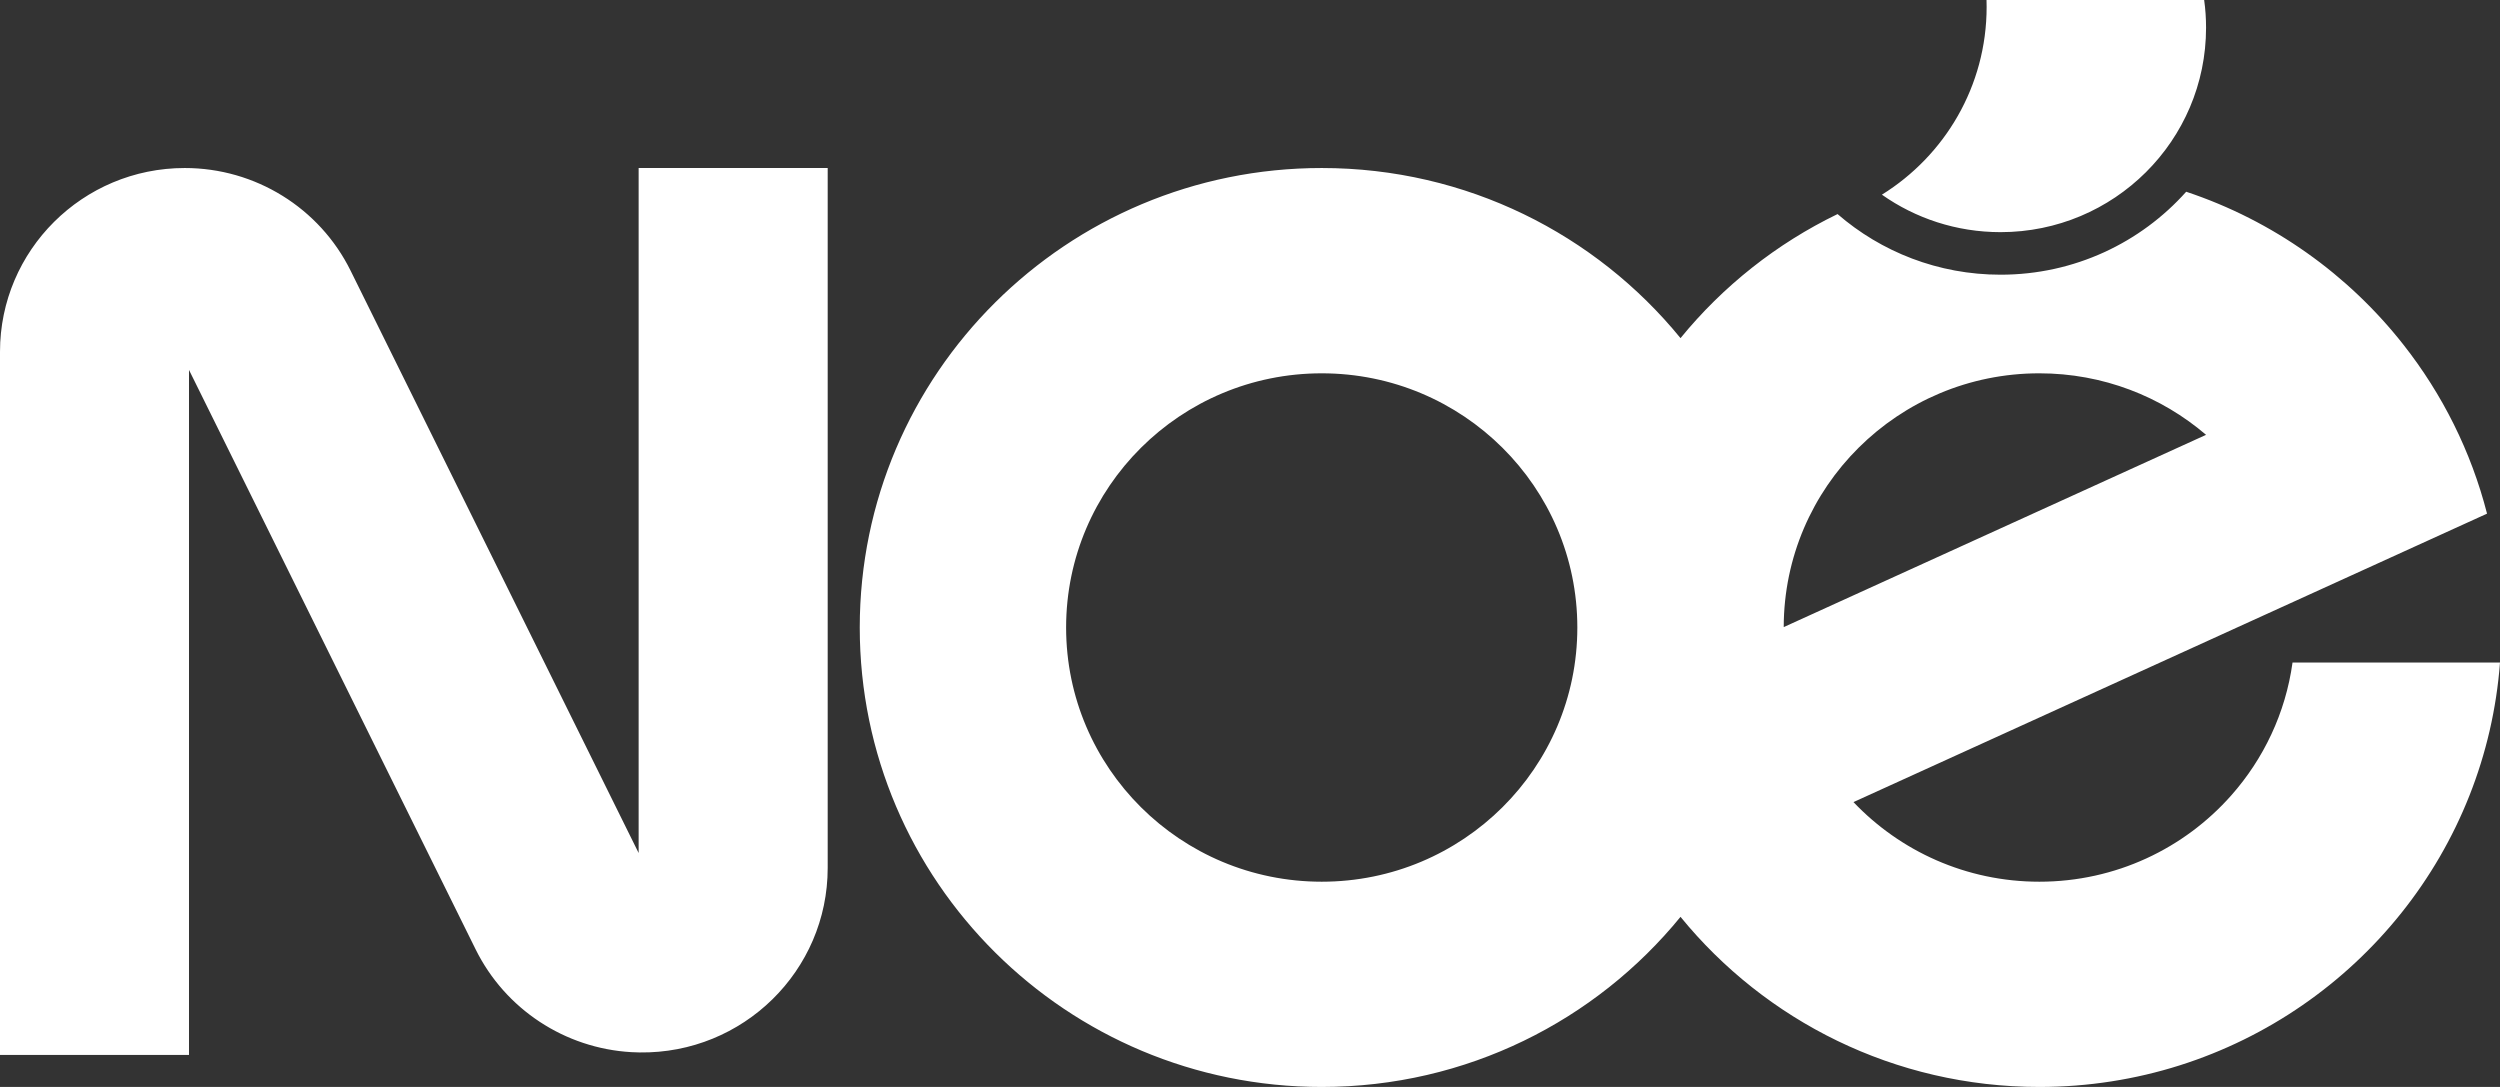 <svg width="92" height="40" viewBox="0 0 92 40" fill="none" xmlns="http://www.w3.org/2000/svg">
<rect x="0" y="0" width="92" height="40" fill="#333333" stroke="none"/>
<path fill-rule="evenodd" clip-rule="evenodd" d="M48.64 6.183C53.971 6.183 58.728 8.624 61.843 12.443C63.403 10.532 65.374 8.966 67.622 7.878C69.228 9.268 71.326 10.109 73.621 10.109C76.338 10.109 78.78 8.929 80.452 7.056C83.65 8.121 86.422 10.105 88.453 12.693C89.876 14.504 90.936 16.609 91.523 18.902L84.405 22.144L82.324 23.091L81.3 23.558L68.208 29.517C69.924 31.321 72.354 32.447 75.047 32.447C77.861 32.447 80.387 31.218 82.11 29.271C83.3 27.928 84.108 26.242 84.365 24.382H92C91.87 26.096 91.484 27.738 90.878 29.271C88.398 35.552 82.245 40 75.047 40C69.716 40 64.958 37.559 61.843 33.74C58.728 37.559 53.971 40 48.64 40C39.25 40 31.639 32.43 31.639 23.093C31.639 13.753 39.25 6.183 48.64 6.183ZM30.459 6.183L30.459 31.94C30.459 35.726 27.346 38.781 23.539 38.73L23.232 38.719C20.786 38.578 18.593 37.139 17.504 34.938L6.955 13.613L6.955 38.822H0L0 12.946C0 9.211 3.044 6.183 6.8 6.183C9.392 6.183 11.758 7.648 12.902 9.961L23.502 31.391L23.502 6.183L30.459 6.183ZM48.64 13.738C43.445 13.738 39.233 17.926 39.233 23.093C39.233 28.259 43.445 32.447 48.64 32.447C53.834 32.447 58.046 28.259 58.046 23.093C58.046 17.926 53.834 13.738 48.64 13.738ZM75.047 13.738C69.857 13.738 65.648 17.919 65.641 23.077L81.183 16.002C79.536 14.592 77.392 13.738 75.047 13.738ZM81.113 0C81.16 0.334 81.183 0.674 81.183 1.02C81.183 5.175 77.797 8.543 73.621 8.543C71.993 8.543 70.487 8.032 69.254 7.164C71.568 5.726 73.108 3.169 73.108 0.255C73.108 0.169 73.107 0.085 73.104 0L81.113 0Z" fill="white"/>
</svg>
